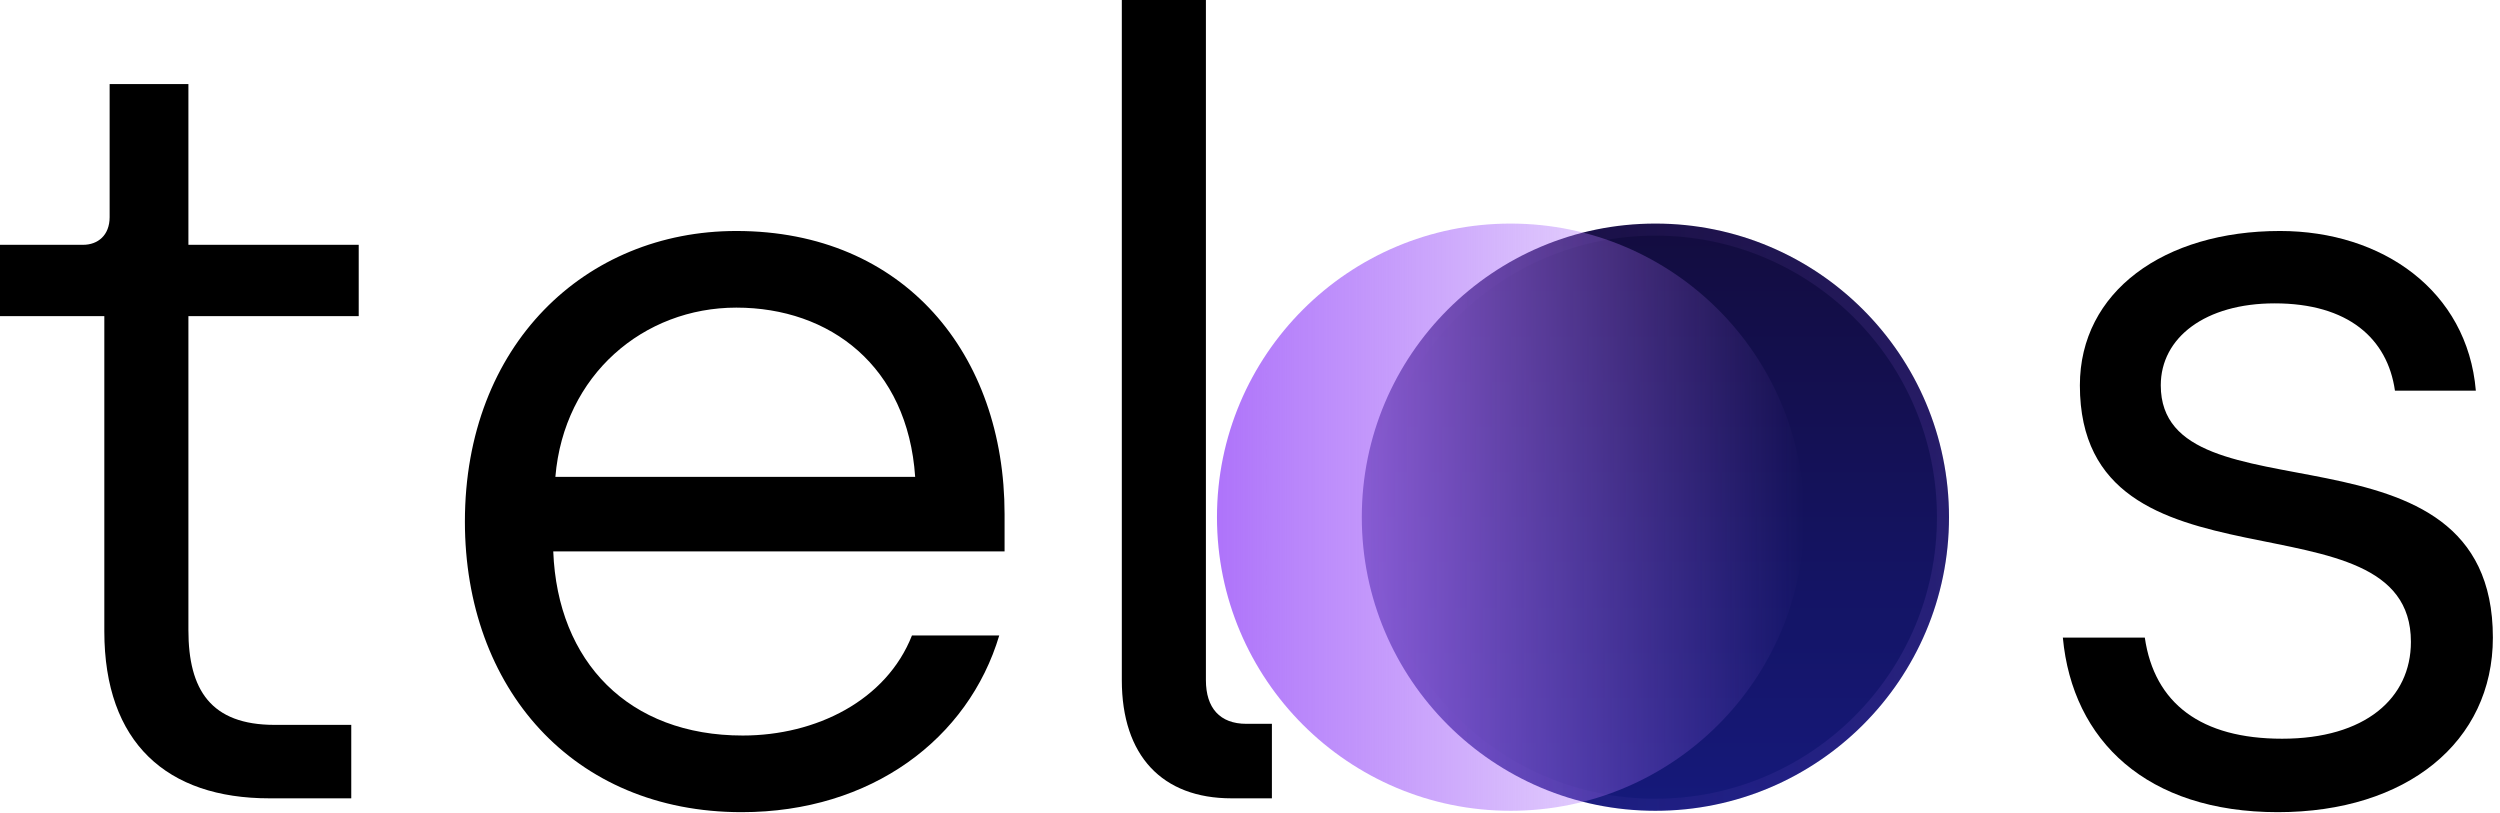 <svg width="246" height="80" viewBox="0 0 246 80" fill="none" xmlns="http://www.w3.org/2000/svg">
<path d="M26.499 78.555H34.564V71.328H27.023C20.739 71.328 18.539 67.872 18.539 62.006V31.108H35.298V24.09H18.539V8.275H10.788V21.367C10.788 23.148 9.636 24.09 8.17 24.09H0V31.108H10.265V62.111C10.265 73.109 16.444 78.555 26.499 78.555Z" fill="currentColor"/>
<path d="M72.979 79.917C85.757 79.917 95.288 72.69 98.326 62.53H89.737C87.224 68.919 80.311 72.376 73.084 72.376C61.876 72.376 54.859 65.149 54.44 54.256H98.85V50.59C98.85 34.879 89.004 22.729 72.455 22.729C57.582 22.729 45.746 33.936 45.746 51.323C45.746 67.662 56.325 79.917 72.979 79.917ZM54.649 46.924C55.487 36.869 63.343 30.27 72.455 30.27C81.672 30.27 89.318 36.031 90.052 46.924H54.649Z" fill="currentColor"/>
<path d="M121.175 78.555H125.155V71.224H122.641C120.023 71.224 118.661 69.653 118.661 66.929V0H110.387V66.929C110.387 74.366 114.367 78.555 121.175 78.555Z" fill="currentColor"/>
<path d="M224.142 79.917C236.815 79.917 245.299 73.004 245.299 62.74C245.299 40.22 212.62 51.742 212.62 37.916C212.62 33.203 217.019 29.851 223.827 29.851C231.054 29.851 234.93 33.307 235.663 38.44H243.623C242.785 28.594 234.406 22.729 224.351 22.729C212.934 22.729 204.66 28.699 204.66 37.916C204.66 59.493 237.234 47.866 237.234 63.159C237.234 68.71 232.73 72.69 224.56 72.69C216.6 72.69 211.992 69.234 211.049 62.74H202.984C203.927 72.899 211.258 79.917 224.142 79.917Z" fill="currentColor"/>
<circle cx="162.891" cy="50.891" r="28.891" fill="url(#paint0_linear)"/>
<g filter="url(#filter0_i)">
<circle cx="162.891" cy="50.891" r="28.891" fill="url(#paint1_linear)"/>
</g>
<circle cx="162.891" cy="50.891" r="28.298" stroke="url(#paint2_linear)" stroke-opacity="0.12" stroke-width="1.188"/>
<defs>
<filter id="filter0_i" x="124.5" y="22" width="67.283" height="57.783" filterUnits="userSpaceOnUse" color-interpolation-filters="sRGB">
<feFlood flood-opacity="0" result="BackgroundImageFix"/>
<feBlend mode="normal" in="SourceGraphic" in2="BackgroundImageFix" result="shape"/>
<feColorMatrix in="SourceAlpha" type="matrix" values="0 0 0 0 0 0 0 0 0 0 0 0 0 0 0 0 0 0 127 0" result="hardAlpha"/>
<feOffset dx="-14.25"/>
<feGaussianBlur stdDeviation="4.75"/>
<feComposite in2="hardAlpha" operator="arithmetic" k2="-1" k3="1"/>
<feColorMatrix type="matrix" values="0 0 0 0 0.682 0 0 0 0 0.451 0 0 0 0 0.98 0 0 0 0.56 0"/>
<feBlend mode="normal" in2="shape" result="effect1_innerShadow"/>
</filter>
<linearGradient id="paint0_linear" x1="162.891" y1="22" x2="162.891" y2="79.783" gradientUnits="userSpaceOnUse">
<stop stop-color="#130C3F"/>
<stop offset="1" stop-color="#15197B"/>
</linearGradient>
<linearGradient id="paint1_linear" x1="134" y1="50.891" x2="191.783" y2="50.891" gradientUnits="userSpaceOnUse">
<stop stop-color="#AE73FA"/>
<stop offset="1" stop-color="#AE73FA" stop-opacity="0"/>
</linearGradient>
<linearGradient id="paint2_linear" x1="191.783" y1="50.891" x2="134" y2="50.891" gradientUnits="userSpaceOnUse">
<stop stop-color="#AE73FA"/>
<stop offset="1" stop-color="#AE73FA" stop-opacity="0"/>
</linearGradient>
</defs>
</svg>

